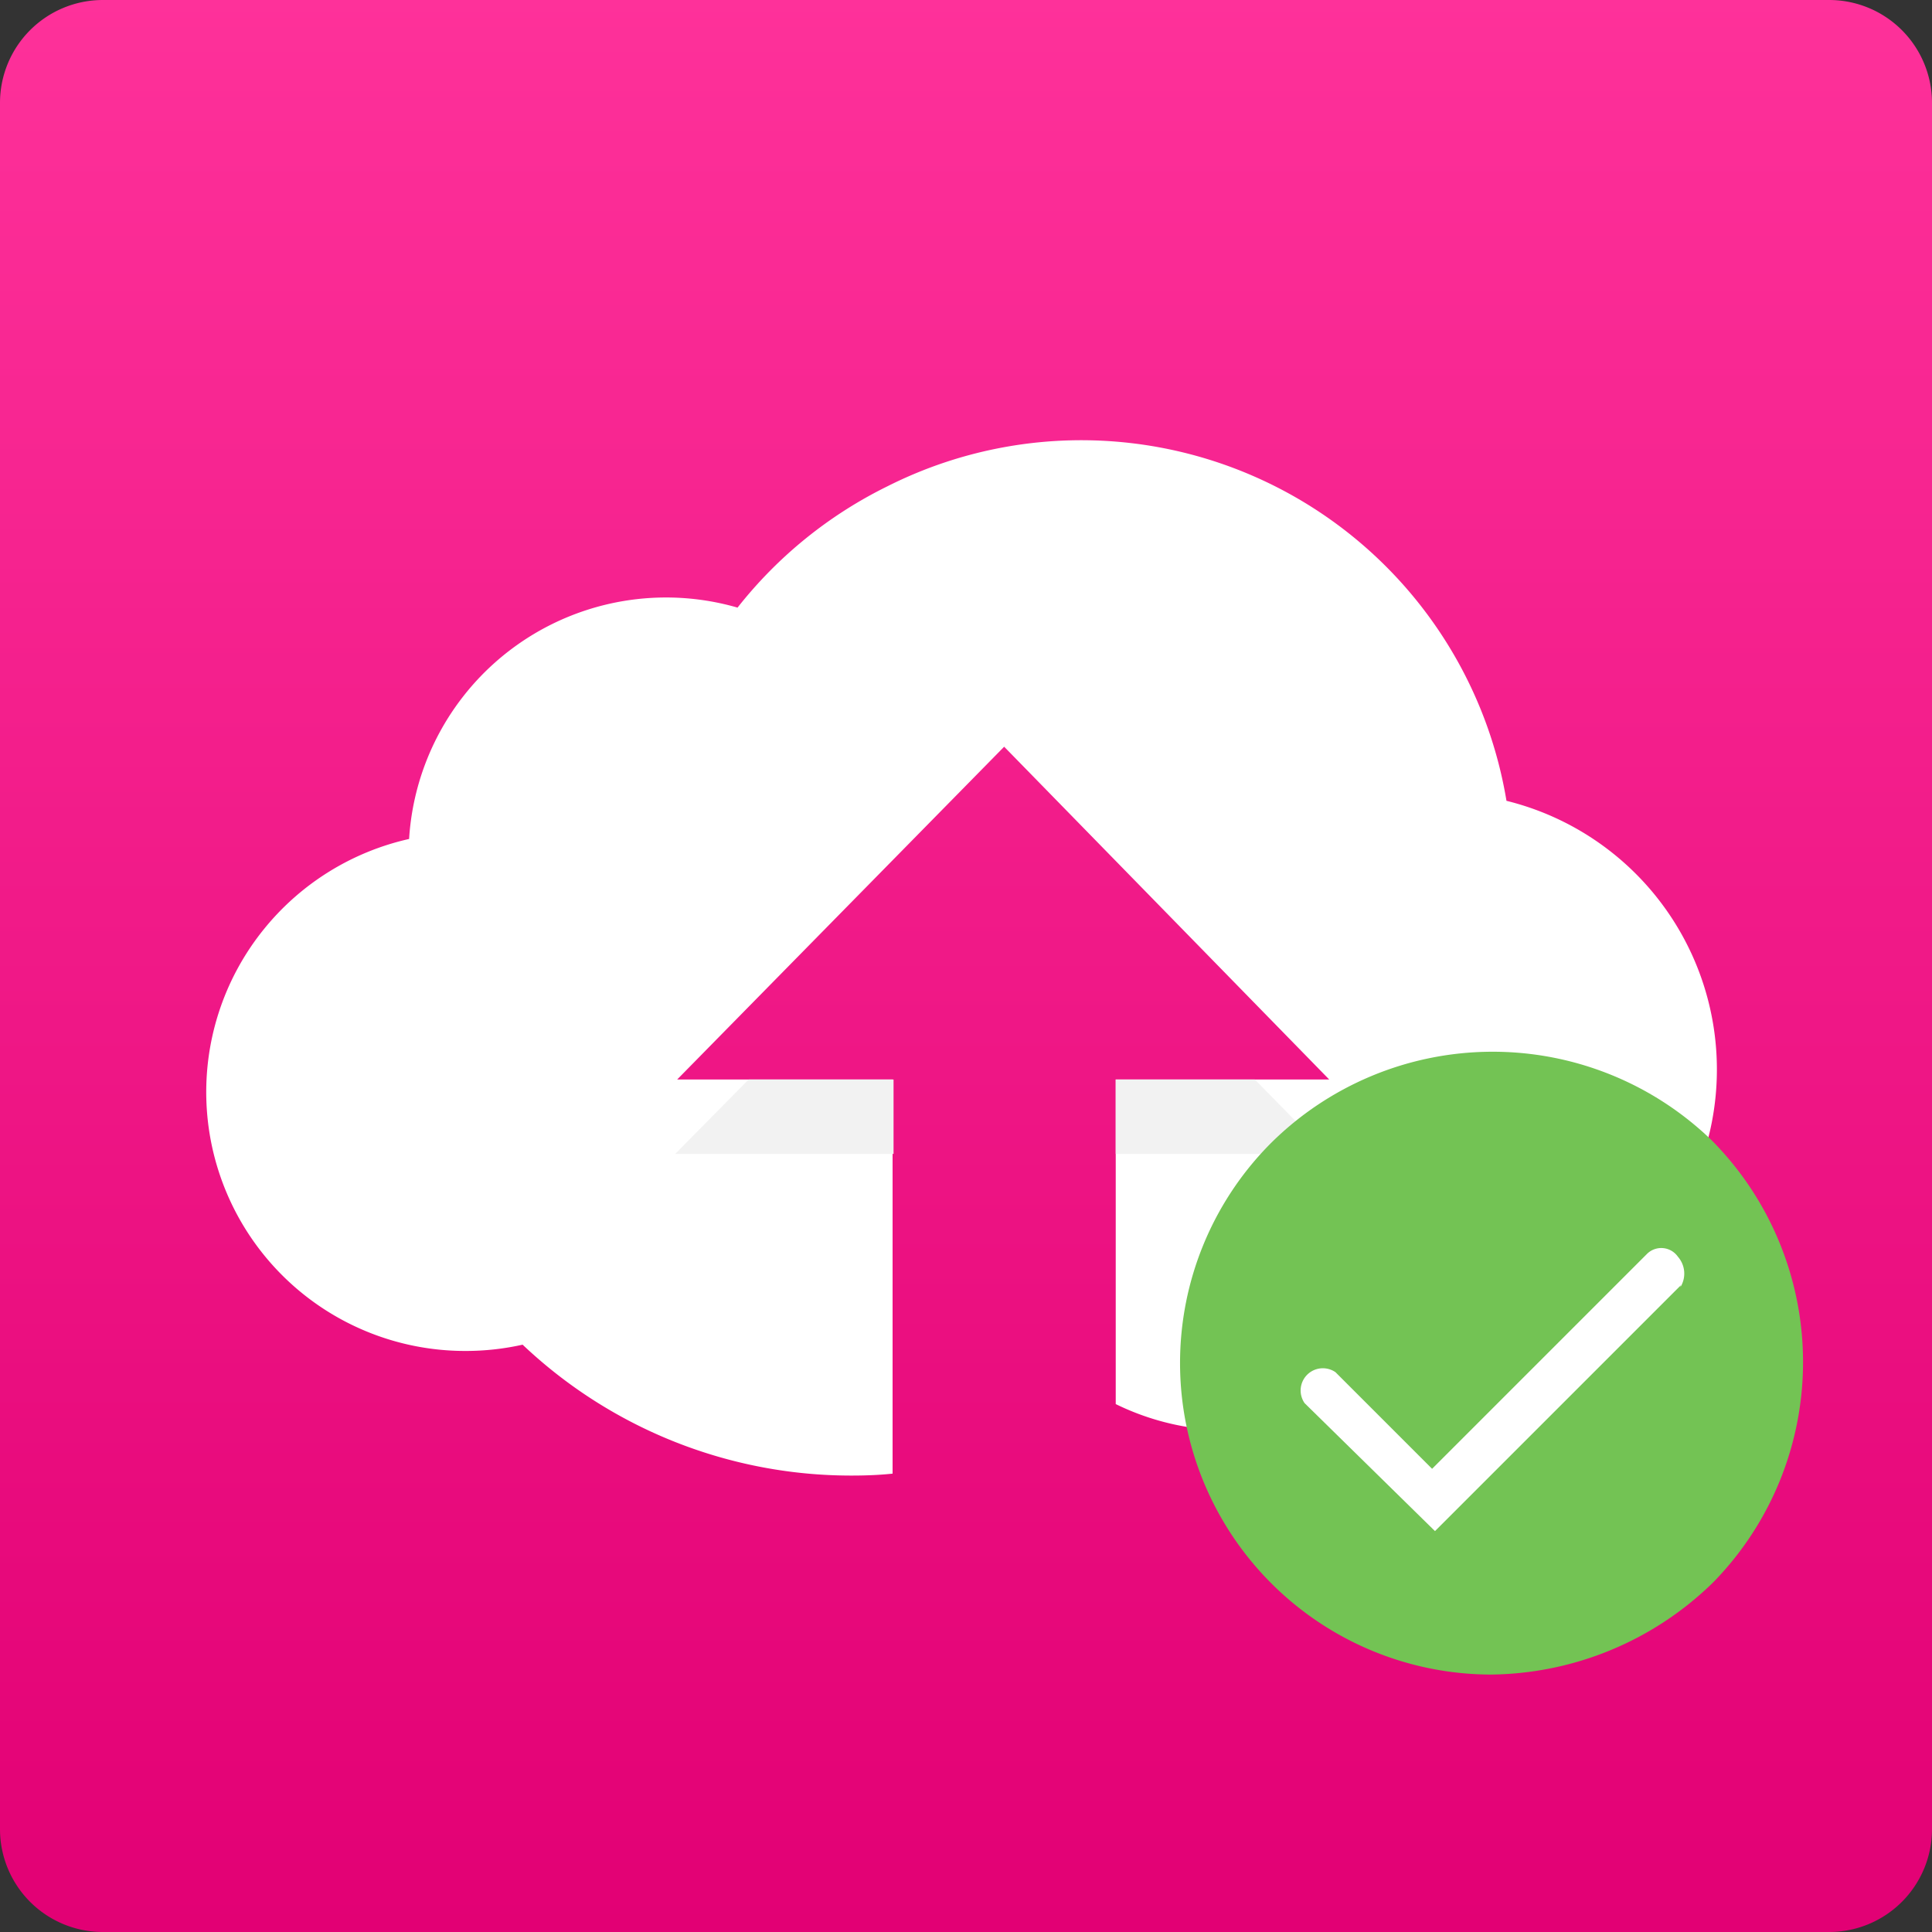<svg xmlns="http://www.w3.org/2000/svg" xmlns:xlink="http://www.w3.org/1999/xlink" width="4" height="4" viewBox="0 0 4 4">
  <rect x="0" y="0" width="4" height="4" fill="#333333" stroke="none"/>
  <defs>
    <linearGradient id="linear-gradient" x1="0.5" x2="0.5" y2="1" gradientUnits="objectBoundingBox">
      <stop offset="0" stop-color="#fe319a"/>
      <stop offset="1" stop-color="#e20074"/>
    </linearGradient>
    <clipPath id="clip-state-ok">
      <rect width="4" height="4"/>
    </clipPath>
  </defs>
  <g id="state-ok" clip-path="url(#clip-state-ok)">
    <g id="Gruppe_683" data-name="Gruppe 683">
      <path id="Pfad_497" data-name="Pfad 497" d="M.213,0H3.787A.213.213,0,0,1,4,.213V3.787A.213.213,0,0,1,3.787,4H.213A.213.213,0,0,1,0,3.787V.213A.213.213,0,0,1,.213,0Z" fill="url(#linear-gradient)"/>
      <path id="Differenzmenge_7" data-name="Differenzmenge 7" d="M1.336,2.148a.989.989,0,0,1-.681-.271.539.539,0,0,1-.119.013A.536.536,0,0,1,.12,1.016.538.538,0,0,1,.42.83.533.533,0,0,1,1.1.351.9.9,0,0,1,1.41.1a.892.892,0,0,1,.982.119.893.893,0,0,1,.3.532A.573.573,0,0,1,2.573,1.88a.584.584,0,0,1-.061,0A.533.533,0,0,1,1.883,2V1.328h.442L1.652.639l-.677.689h.446v.816C1.393,2.147,1.364,2.148,1.336,2.148Z" transform="translate(0.427 0.907)" fill="#fff"/>
      <path id="Differenzmenge_8" data-name="Differenzmenge 8" d="M1.354.154H.912V0H1.2l.151.154Zm-.9,0H0L.152,0h.3V.154Z" transform="translate(1.398 2.235)" fill="#f2f2f2"/>
      <g id="Gruppe_682" data-name="Gruppe 682" transform="translate(2.444 2.177)">
        <circle id="Ellipse_46" data-name="Ellipse 46" cx="0.607" cy="0.607" r="0.607" transform="translate(0.04 0.027)" fill="#fff"/>
        <path id="Check-Icon" d="M2.1,1.146a.652.652,0,0,0-.913.006.645.645,0,0,0,.456,1.1A.667.667,0,0,0,2.1,2.064l.006-.006A.652.652,0,0,0,2.1,1.146Zm-.064.3-.509.509L1.257,1.69a.046.046,0,0,1,.064-.064l.2.2.445-.445a.042.042,0,0,1,.064.006A.053.053,0,0,1,2.035,1.45Z" transform="translate(-1 -0.962)" fill="#73c354"/>
      </g>
    </g>
  </g>
</svg>
